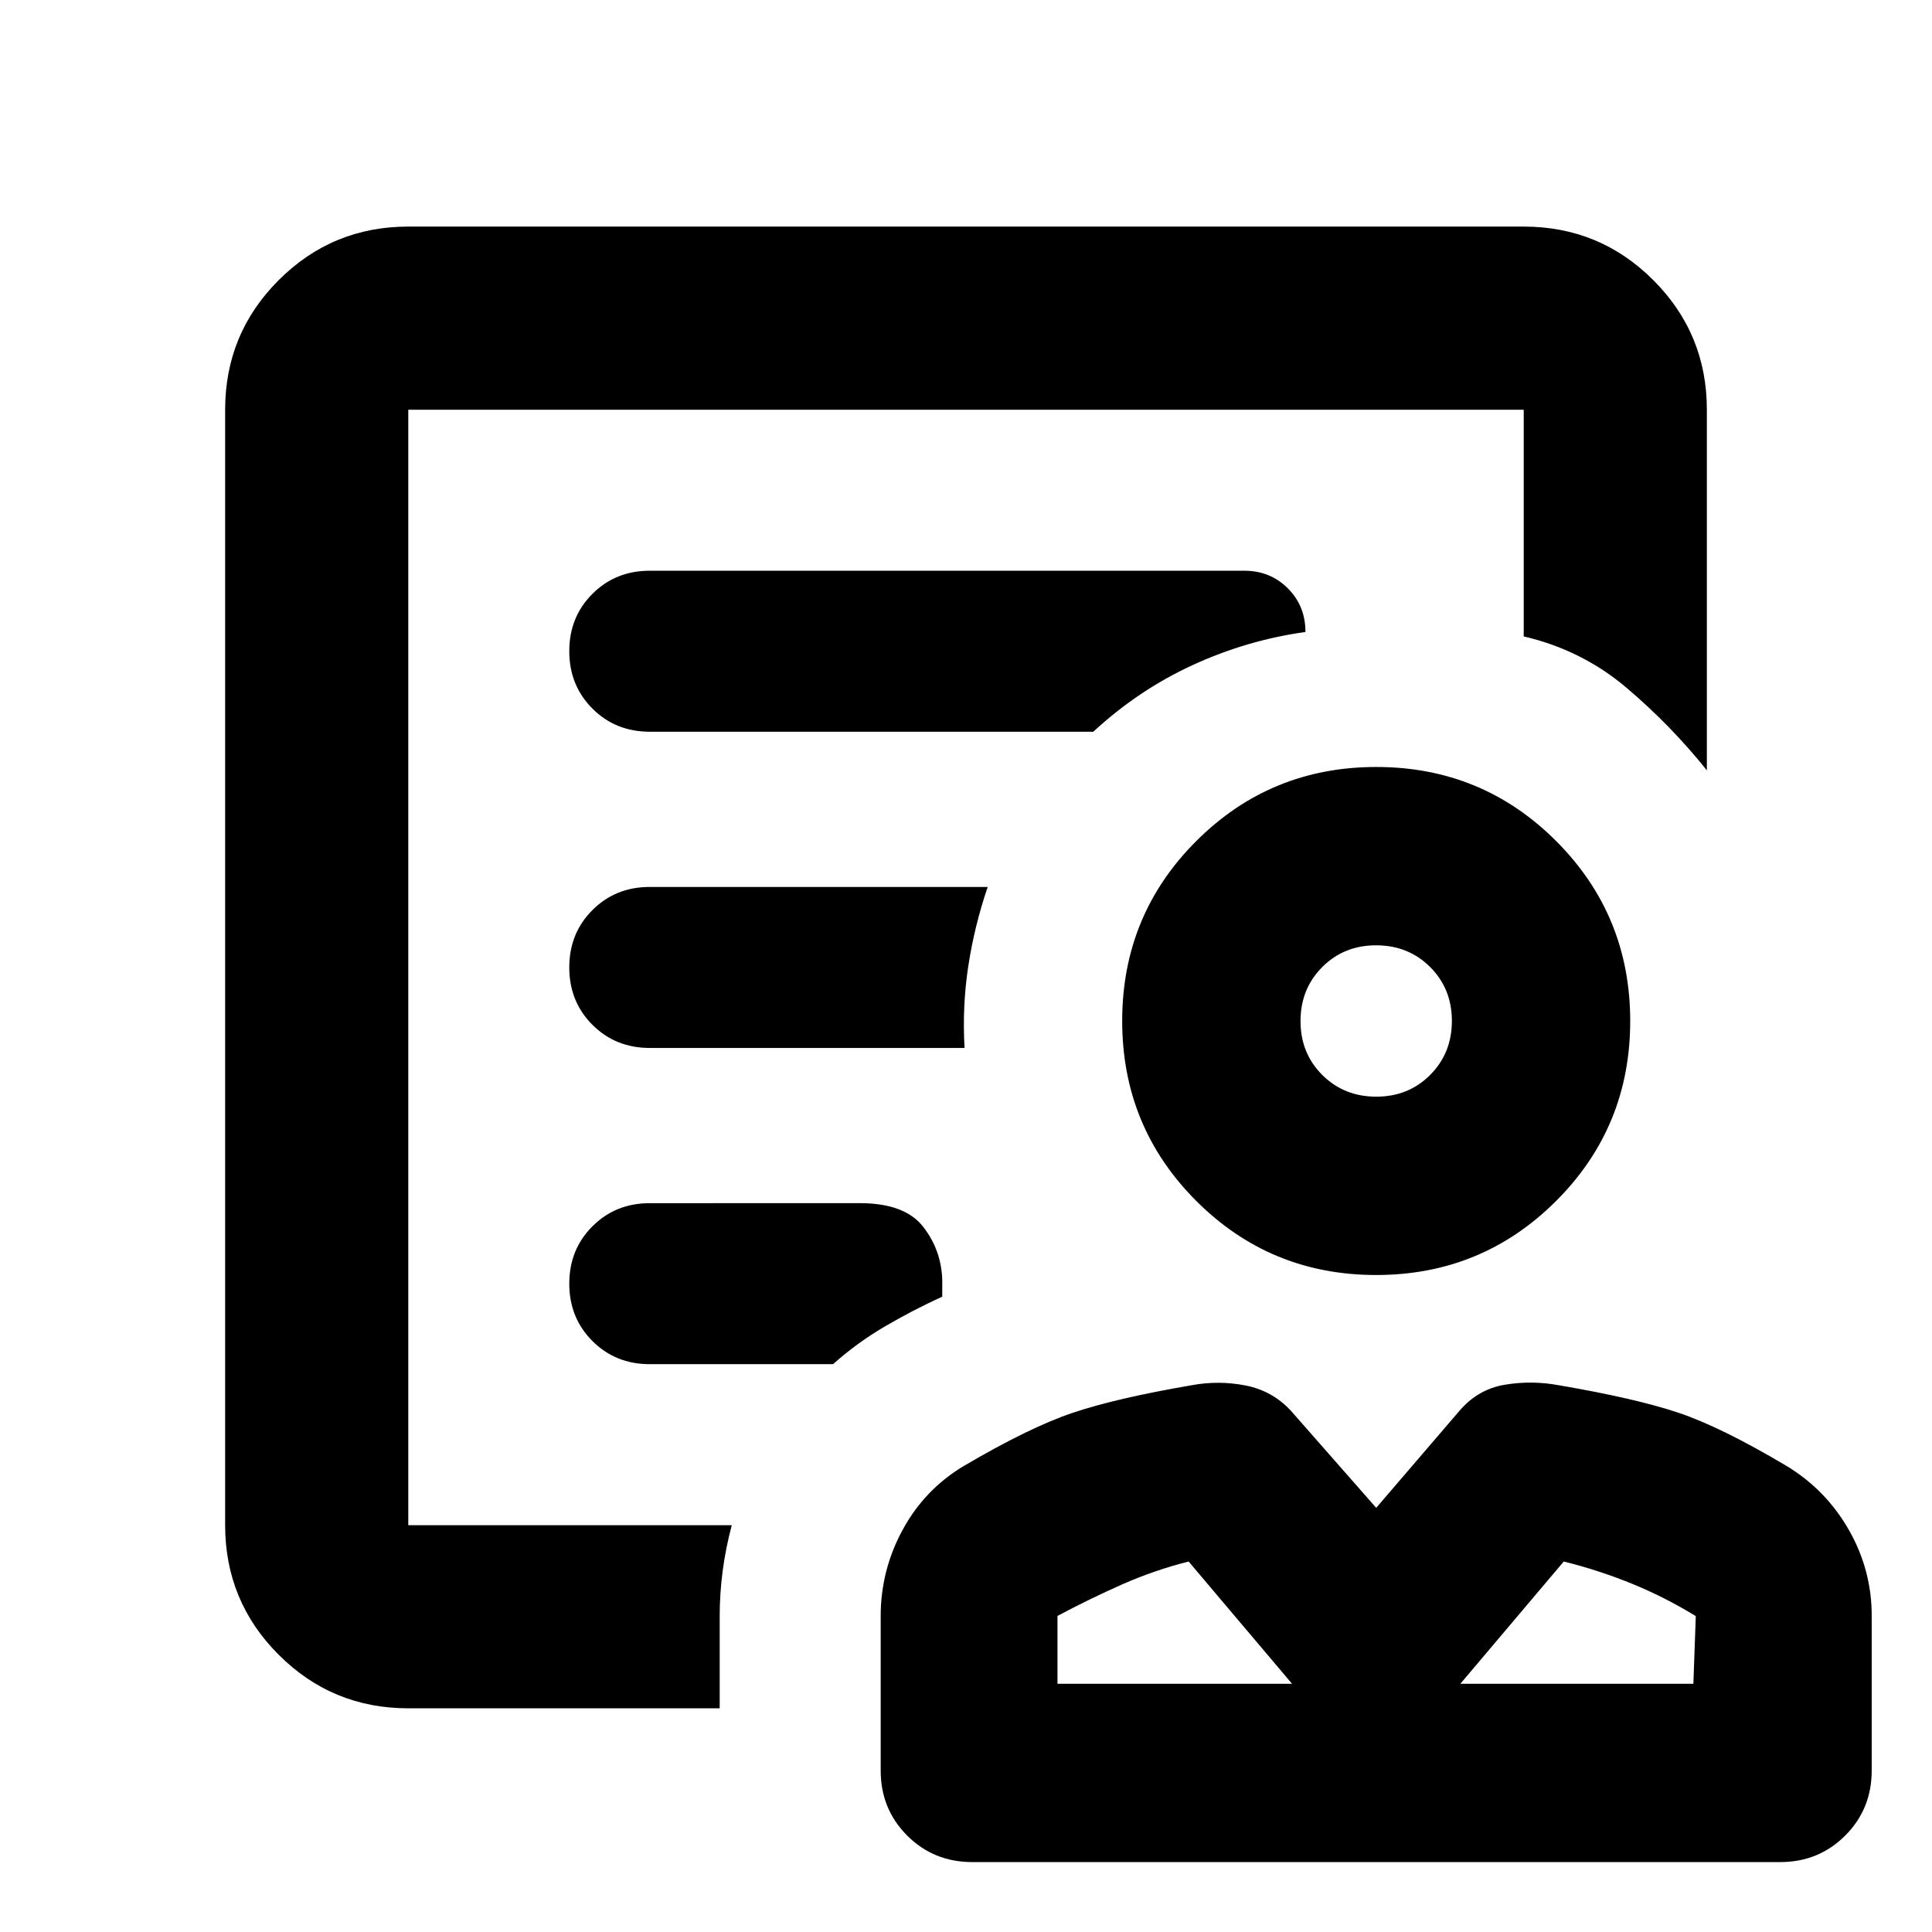 <svg xmlns="http://www.w3.org/2000/svg" height="24" viewBox="0 -960 960 960" width="24"><path d="M683.8-326.46q-52.6 0-89.4-36.82-36.79-36.82-36.79-89.42t36.82-89.4q36.82-36.79 89.42-36.79 52.61 0 89.4 36.82 36.79 36.82 36.79 89.42 0 52.61-36.82 89.4-36.82 36.79-89.42 36.79Zm.07-88.61q16 0 26.78-10.82 10.78-10.82 10.78-26.83 0-16-10.82-26.78-10.82-10.78-26.83-10.78-16 0-26.78 10.82-10.78 10.83-10.78 26.83 0 16 10.82 26.78 10.83 10.78 26.83 10.78ZM483.11-34.74q-19.15 0-32.33-13.17-13.17-13.18-13.17-32.33v-76.72q0-22.73 10.84-42.75 10.83-20.03 30.27-31.75 32.71-19.24 54.24-26.5 21.52-7.26 59.24-13.74 13.43-2.47 26.75.15 13.31 2.62 22.51 12.57l42.37 48.22 41.37-48.22q9.19-10.72 22.51-12.95 13.31-2.24 26.75.23 37.95 6.48 59.36 13.62 21.4 7.15 54.11 26.62 19.44 11.83 30.78 31.71 11.33 19.88 11.33 42.55v76.96q0 19.15-13.17 32.33-13.17 13.17-32.33 13.17H483.11Zm42.35-88.61H642l-51.37-60.74q-17.04 4.29-33.21 11.45-16.16 7.16-31.96 15.59v33.7Zm200.19 0h115.78l1.2-33.61q-15.52-9.52-31.92-16.18-16.41-6.66-33.69-10.95l-51.37 60.74Zm-83.65 0Zm83.65 0Zm-41.82-329.32ZM202.87-202.15v-554.26 111.89V-658.89v456.74Zm0 91q-37.78 0-64.39-26.61t-26.61-64.39v-554.26q0-37.79 26.61-64.39 26.61-26.61 64.39-26.61h554.26q37.78 0 64.39 26.61 26.61 26.6 26.61 64.39v179.19q-17.91-22.39-40.02-41.11-22.11-18.71-50.98-25.43v-112.65H202.87v554.26h160.74q-3 11.3-4.5 22.6-1.5 11.29-1.5 22.59v45.81H202.87Zm120-485.26h220.39q22.41-20.72 49.35-33.11 26.93-12.39 56.06-16.46 0-12.93-8.75-21.68t-21.68-8.75H322.87q-17 0-28.5 11.5t-11.5 28.5q0 17 11.5 28.5t28.5 11.5Zm0 157.13h156.41q-1.19-20.76 1.87-40.76 3.07-20 9.63-39.24H322.87q-17 0-28.5 11.5t-11.5 28.5q0 17 11.5 28.5t28.5 11.5Zm0 157.13h91.06q11.96-10.68 25.78-18.75 13.81-8.08 28.49-14.8v-8.37q-.48-14.8-9.46-26.32t-30.54-11.76H322.87q-17 0-28.5 11.5t-11.5 28.5q0 17 11.5 28.5t28.5 11.5Z"/></svg>